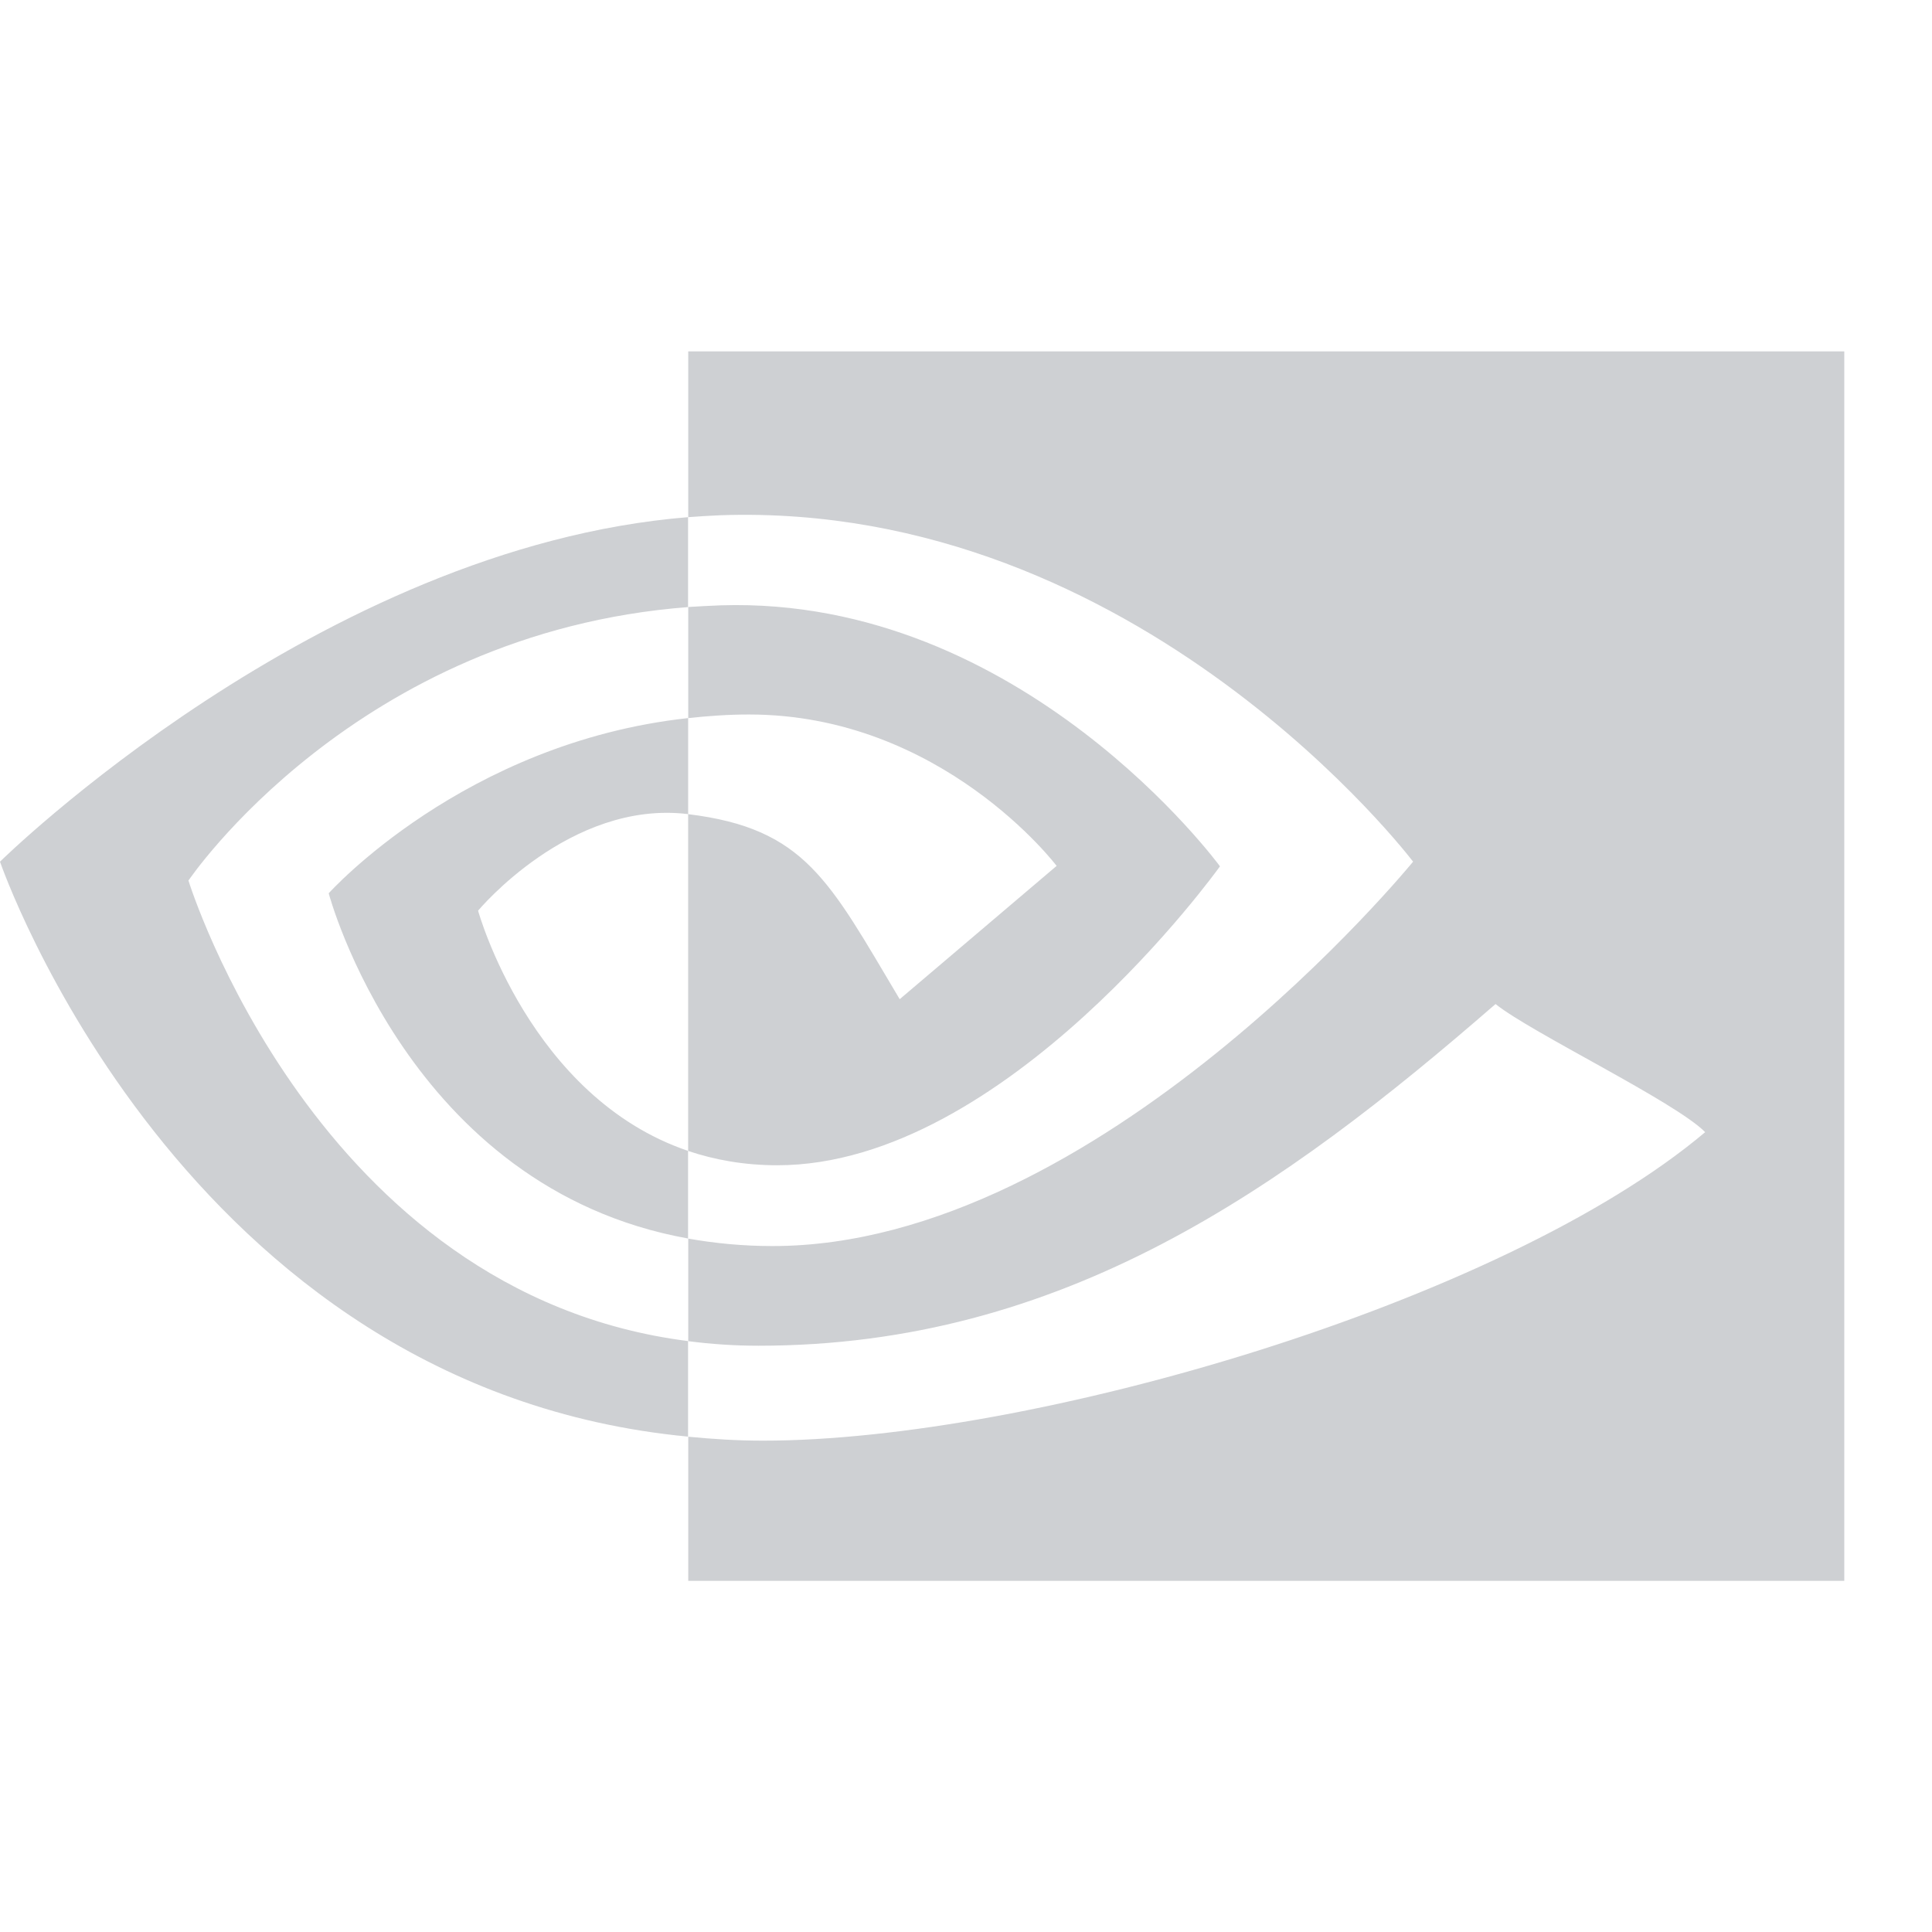 <svg height="22" width="22" xmlns="http://www.w3.org/2000/svg"><path d="m2.146 10.027s1.899-2.822 5.689-3.114v-1.024c-4.199.34-7.835 3.923-7.835 3.923s2.059 5.998 7.835 6.547v-1.088c-4.238-.538-5.689-5.244-5.689-5.244zm5.689 3.079v.997c-3.203-.576-4.092-3.931-4.092-3.931s1.538-1.717 4.093-1.995v1.094c-.002 0-.003-.001-.004-.001-1.341-.162-2.388 1.1-2.388 1.1s.587 2.124 2.393 2.736m0-9.106v1.889c.123-.009.247-.017.37-.022 4.774-.162 7.884 3.945 7.884 3.945s-3.572 4.377-7.294 4.377c-.341 0-.66-.032-.96-.085v1.168c.256.033.522.052.8.052 3.463 0 5.968-1.782 8.393-3.891.402.324 2.048 1.114 2.387 1.459-2.306 1.945-7.68 3.513-10.727 3.513-.294 0-.576-.018-.853-.045v1.641h13.164v-14h-13.164zm0 4.177v-1.265c.122-.007.245-.015.37-.019 3.433-.109 5.685 2.972 5.685 2.972s-2.433 3.404-5.041 3.404c-.375 0-.712-.061-1.015-.163v-3.835c1.336.163 1.605.758 2.409 2.107l1.787-1.518s-1.304-1.724-3.503-1.724c-.239-0-.468.017-.692.041" fill="#5c616c" opacity=".3"/></svg>